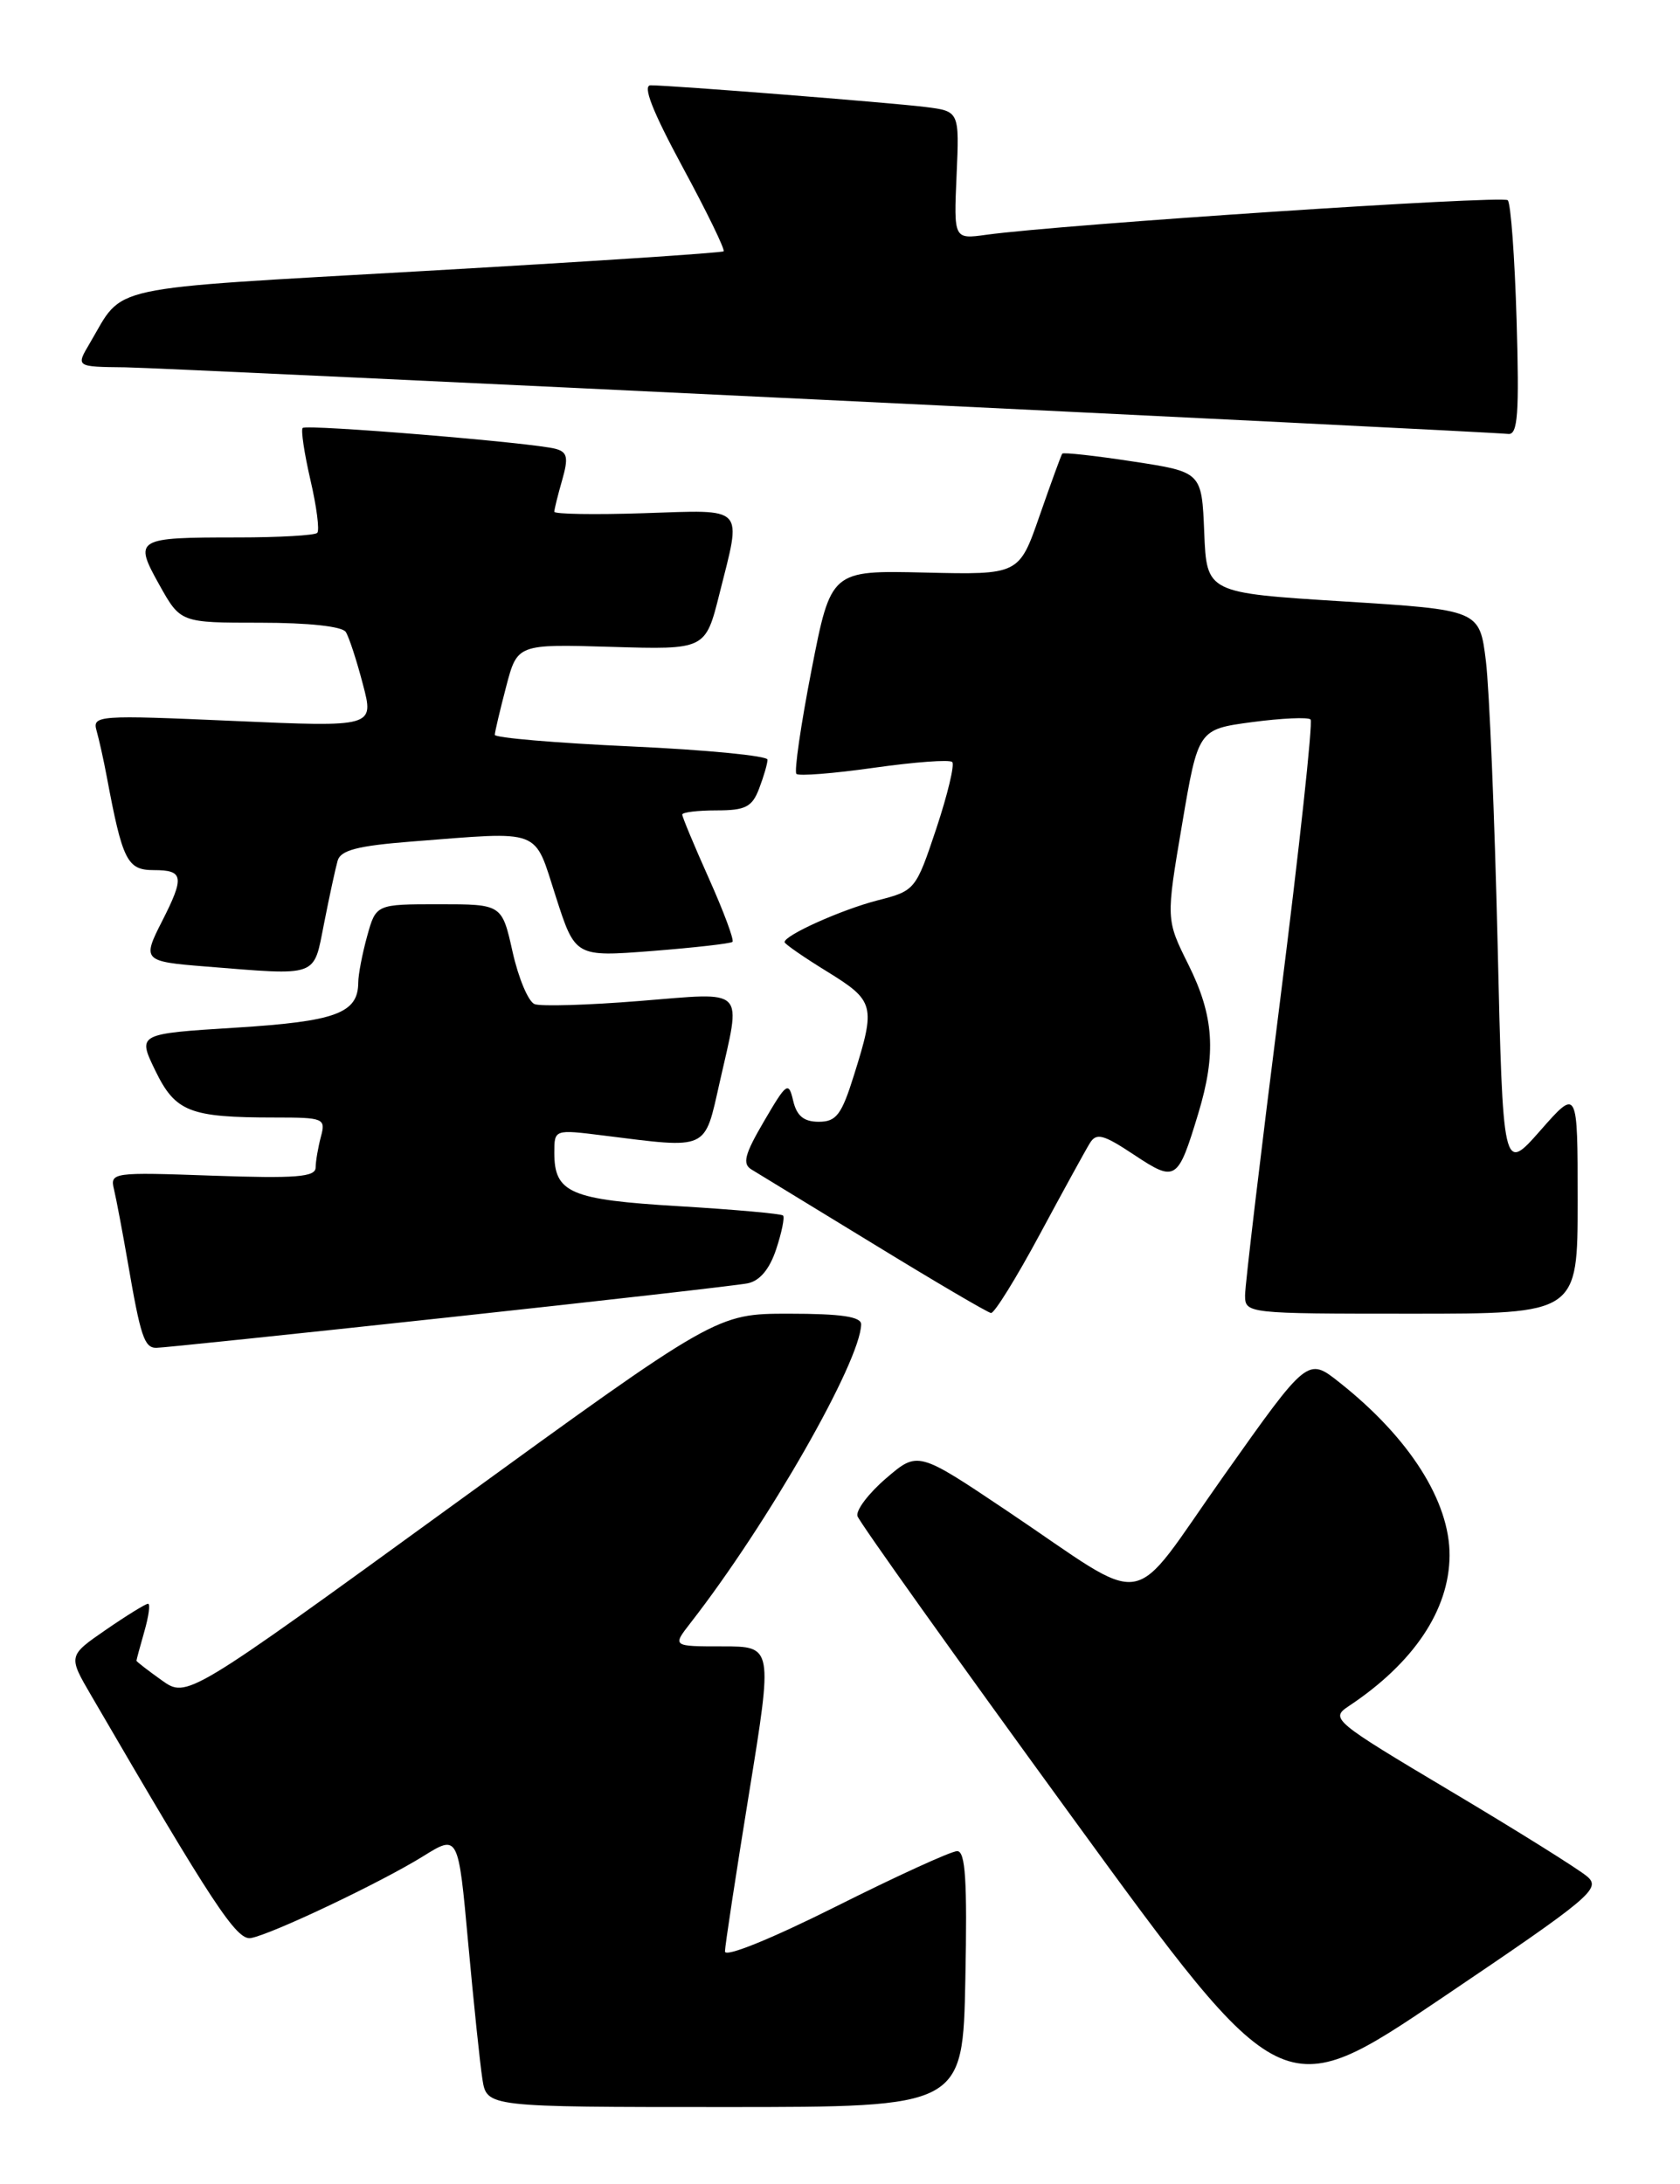 <?xml version="1.0" encoding="UTF-8" standalone="no"?>
<!DOCTYPE svg PUBLIC "-//W3C//DTD SVG 1.1//EN" "http://www.w3.org/Graphics/SVG/1.1/DTD/svg11.dtd" >
<svg xmlns="http://www.w3.org/2000/svg" xmlns:xlink="http://www.w3.org/1999/xlink" version="1.1" viewBox="0 0 197 256">
 <g >
 <path fill="currentColor"
d=" M 113.20 232.00 C 113.43 220.41 113.21 217.00 112.24 217.00 C 111.54 217.00 105.13 219.93 97.99 223.51 C 90.39 227.31 85.01 229.49 85.01 228.76 C 85.02 228.07 86.29 219.74 87.83 210.25 C 90.63 193.00 90.63 193.00 84.73 193.00 C 78.83 193.00 78.83 193.00 80.97 190.25 C 90.06 178.58 100.89 159.62 100.98 155.25 C 100.99 154.35 98.65 154.00 92.51 154.00 C 84.02 154.00 84.02 154.00 52.97 176.54 C 21.92 199.08 21.92 199.08 18.96 196.97 C 17.33 195.81 16.00 194.78 16.00 194.68 C 16.00 194.57 16.42 193.03 16.93 191.24 C 17.44 189.46 17.64 188.00 17.36 188.00 C 17.09 188.00 14.86 189.37 12.42 191.05 C 7.98 194.11 7.98 194.11 10.72 198.80 C 24.97 223.28 27.75 227.49 29.42 227.19 C 31.87 226.75 44.68 220.67 49.62 217.60 C 53.74 215.04 53.74 215.04 54.90 227.77 C 55.54 234.77 56.29 241.96 56.57 243.75 C 57.09 247.00 57.09 247.00 85.00 247.00 C 112.90 247.00 112.90 247.00 113.20 232.00 Z  M 186.11 219.97 C 185.12 219.12 177.92 214.62 170.11 209.97 C 156.29 201.74 155.96 201.46 158.16 200.00 C 165.78 194.94 169.93 188.74 169.98 182.37 C 170.02 176.02 165.29 168.56 157.07 162.06 C 153.34 159.10 153.34 159.10 143.51 172.99 C 132.09 189.12 135.22 188.61 118.07 177.10 C 107.63 170.10 107.63 170.10 103.90 173.30 C 101.85 175.06 100.34 177.05 100.55 177.73 C 100.75 178.41 112.04 194.24 125.64 212.91 C 150.35 246.85 150.35 246.85 169.13 234.18 C 186.60 222.39 187.78 221.39 186.11 219.97 Z  M 52.50 154.44 C 70.65 152.48 86.48 150.68 87.67 150.44 C 89.10 150.15 90.25 148.77 91.02 146.43 C 91.67 144.47 92.03 142.70 91.82 142.49 C 91.61 142.28 86.13 141.79 79.64 141.40 C 66.85 140.64 65.00 139.84 65.00 135.13 C 65.00 132.39 65.00 132.39 70.75 133.11 C 83.17 134.66 82.57 134.94 84.39 126.88 C 86.94 115.58 87.68 116.33 75.01 117.34 C 68.96 117.83 63.42 117.99 62.69 117.71 C 61.96 117.43 60.80 114.68 60.11 111.60 C 58.86 106.00 58.86 106.00 51.48 106.00 C 44.09 106.00 44.09 106.00 43.05 109.75 C 42.48 111.81 42.01 114.26 42.01 115.18 C 41.99 118.78 39.38 119.74 27.61 120.47 C 16.12 121.19 16.12 121.19 18.21 125.50 C 20.57 130.35 22.23 131.00 32.24 131.00 C 37.97 131.00 38.21 131.10 37.63 133.25 C 37.30 134.49 37.02 136.12 37.01 136.87 C 37.00 137.98 34.70 138.16 24.94 137.82 C 13.17 137.40 12.89 137.44 13.37 139.44 C 13.64 140.57 14.37 144.43 14.99 148.00 C 16.48 156.66 16.92 158.00 18.32 158.00 C 18.97 158.01 34.35 156.40 52.50 154.44 Z  M 121.90 144.75 C 124.64 139.66 127.29 134.83 127.79 134.02 C 128.56 132.76 129.36 132.97 132.98 135.37 C 137.87 138.61 138.11 138.45 140.50 130.57 C 142.65 123.49 142.36 119.12 139.36 113.09 C 136.72 107.79 136.72 107.79 138.61 96.65 C 140.50 85.50 140.50 85.50 146.82 84.65 C 150.30 84.19 153.38 84.05 153.68 84.34 C 153.97 84.64 152.36 99.45 150.11 117.27 C 147.85 135.08 146.00 150.63 146.00 151.83 C 146.00 153.98 146.15 154.00 165.50 154.00 C 185.00 154.00 185.00 154.00 185.00 140.78 C 185.00 127.55 185.00 127.55 180.62 132.53 C 176.24 137.50 176.24 137.50 175.61 110.50 C 175.26 95.65 174.64 80.80 174.24 77.50 C 173.50 71.50 173.50 71.50 157.50 70.50 C 141.50 69.50 141.50 69.50 141.21 62.42 C 140.92 55.33 140.92 55.33 132.86 54.10 C 128.43 53.42 124.69 53.01 124.56 53.18 C 124.43 53.36 123.24 56.62 121.91 60.44 C 119.50 67.38 119.50 67.38 108.47 67.12 C 97.44 66.86 97.44 66.86 95.16 78.54 C 93.91 84.96 93.11 90.45 93.39 90.72 C 93.66 91.00 97.76 90.67 102.50 90.00 C 107.24 89.33 111.36 89.02 111.66 89.33 C 111.96 89.63 111.12 93.14 109.79 97.14 C 107.39 104.32 107.31 104.42 102.93 105.54 C 98.69 106.63 92.00 109.63 92.00 110.44 C 92.00 110.65 94.25 112.21 97.00 113.90 C 102.56 117.33 102.70 117.87 100.15 126.00 C 98.69 130.68 98.07 131.50 96.01 131.50 C 94.26 131.50 93.43 130.82 93.01 129.04 C 92.47 126.74 92.25 126.89 89.59 131.44 C 87.31 135.33 87.02 136.44 88.13 137.10 C 88.88 137.55 95.35 141.50 102.50 145.87 C 109.65 150.25 115.82 153.87 116.21 153.92 C 116.60 153.96 119.16 149.84 121.90 144.75 Z  M 38.00 108.25 C 38.62 105.09 39.34 101.78 39.59 100.90 C 39.94 99.66 41.94 99.15 48.27 98.65 C 63.75 97.45 62.56 97.00 65.17 105.09 C 67.45 112.18 67.45 112.18 76.48 111.48 C 81.44 111.09 85.68 110.61 85.89 110.41 C 86.11 110.21 84.87 106.88 83.14 103.01 C 81.41 99.15 80.00 95.76 80.00 95.49 C 80.00 95.22 81.81 95.00 84.02 95.00 C 87.42 95.00 88.20 94.60 89.02 92.43 C 89.56 91.02 90.00 89.50 90.00 89.05 C 90.00 88.60 82.80 87.90 74.00 87.50 C 65.20 87.10 58.01 86.49 58.02 86.14 C 58.03 85.79 58.63 83.25 59.35 80.50 C 60.66 75.50 60.66 75.50 71.69 75.83 C 82.72 76.16 82.72 76.16 84.36 69.63 C 86.99 59.16 87.55 59.77 75.50 60.16 C 69.72 60.35 65.00 60.27 65.00 59.99 C 65.00 59.71 65.41 58.05 65.92 56.28 C 66.67 53.65 66.54 53.00 65.17 52.62 C 62.61 51.90 35.96 49.71 35.49 50.17 C 35.27 50.40 35.68 53.14 36.40 56.26 C 37.13 59.39 37.49 62.18 37.20 62.47 C 36.90 62.76 32.73 63.00 27.92 63.00 C 15.88 63.00 15.66 63.13 18.69 68.57 C 21.17 73.00 21.17 73.00 30.53 73.00 C 36.19 73.00 40.15 73.43 40.55 74.09 C 40.93 74.69 41.83 77.44 42.55 80.21 C 43.88 85.24 43.88 85.24 27.34 84.51 C 11.50 83.81 10.82 83.86 11.32 85.64 C 11.61 86.66 12.15 89.08 12.51 91.00 C 14.37 100.92 14.91 102.00 18.04 102.00 C 21.54 102.00 21.66 102.78 18.97 108.06 C 16.67 112.56 16.83 112.72 24.00 113.29 C 37.50 114.37 36.73 114.64 38.00 108.25 Z  M 177.84 37.56 C 177.62 30.16 177.16 23.82 176.80 23.47 C 176.21 22.88 124.50 26.31 115.67 27.52 C 111.84 28.05 111.84 28.05 112.17 20.55 C 112.50 13.04 112.50 13.04 108.50 12.54 C 104.28 12.02 78.72 10.00 76.29 10.00 C 75.32 10.00 76.51 13.04 80.03 19.56 C 82.88 24.82 85.05 29.28 84.85 29.46 C 84.66 29.64 68.84 30.68 49.70 31.77 C 11.62 33.95 14.64 33.29 10.52 40.25 C 8.89 43.00 8.89 43.00 14.69 43.06 C 19.58 43.12 172.81 50.50 176.87 50.87 C 177.98 50.98 178.16 48.49 177.84 37.56 Z "/>
</g>
</svg>